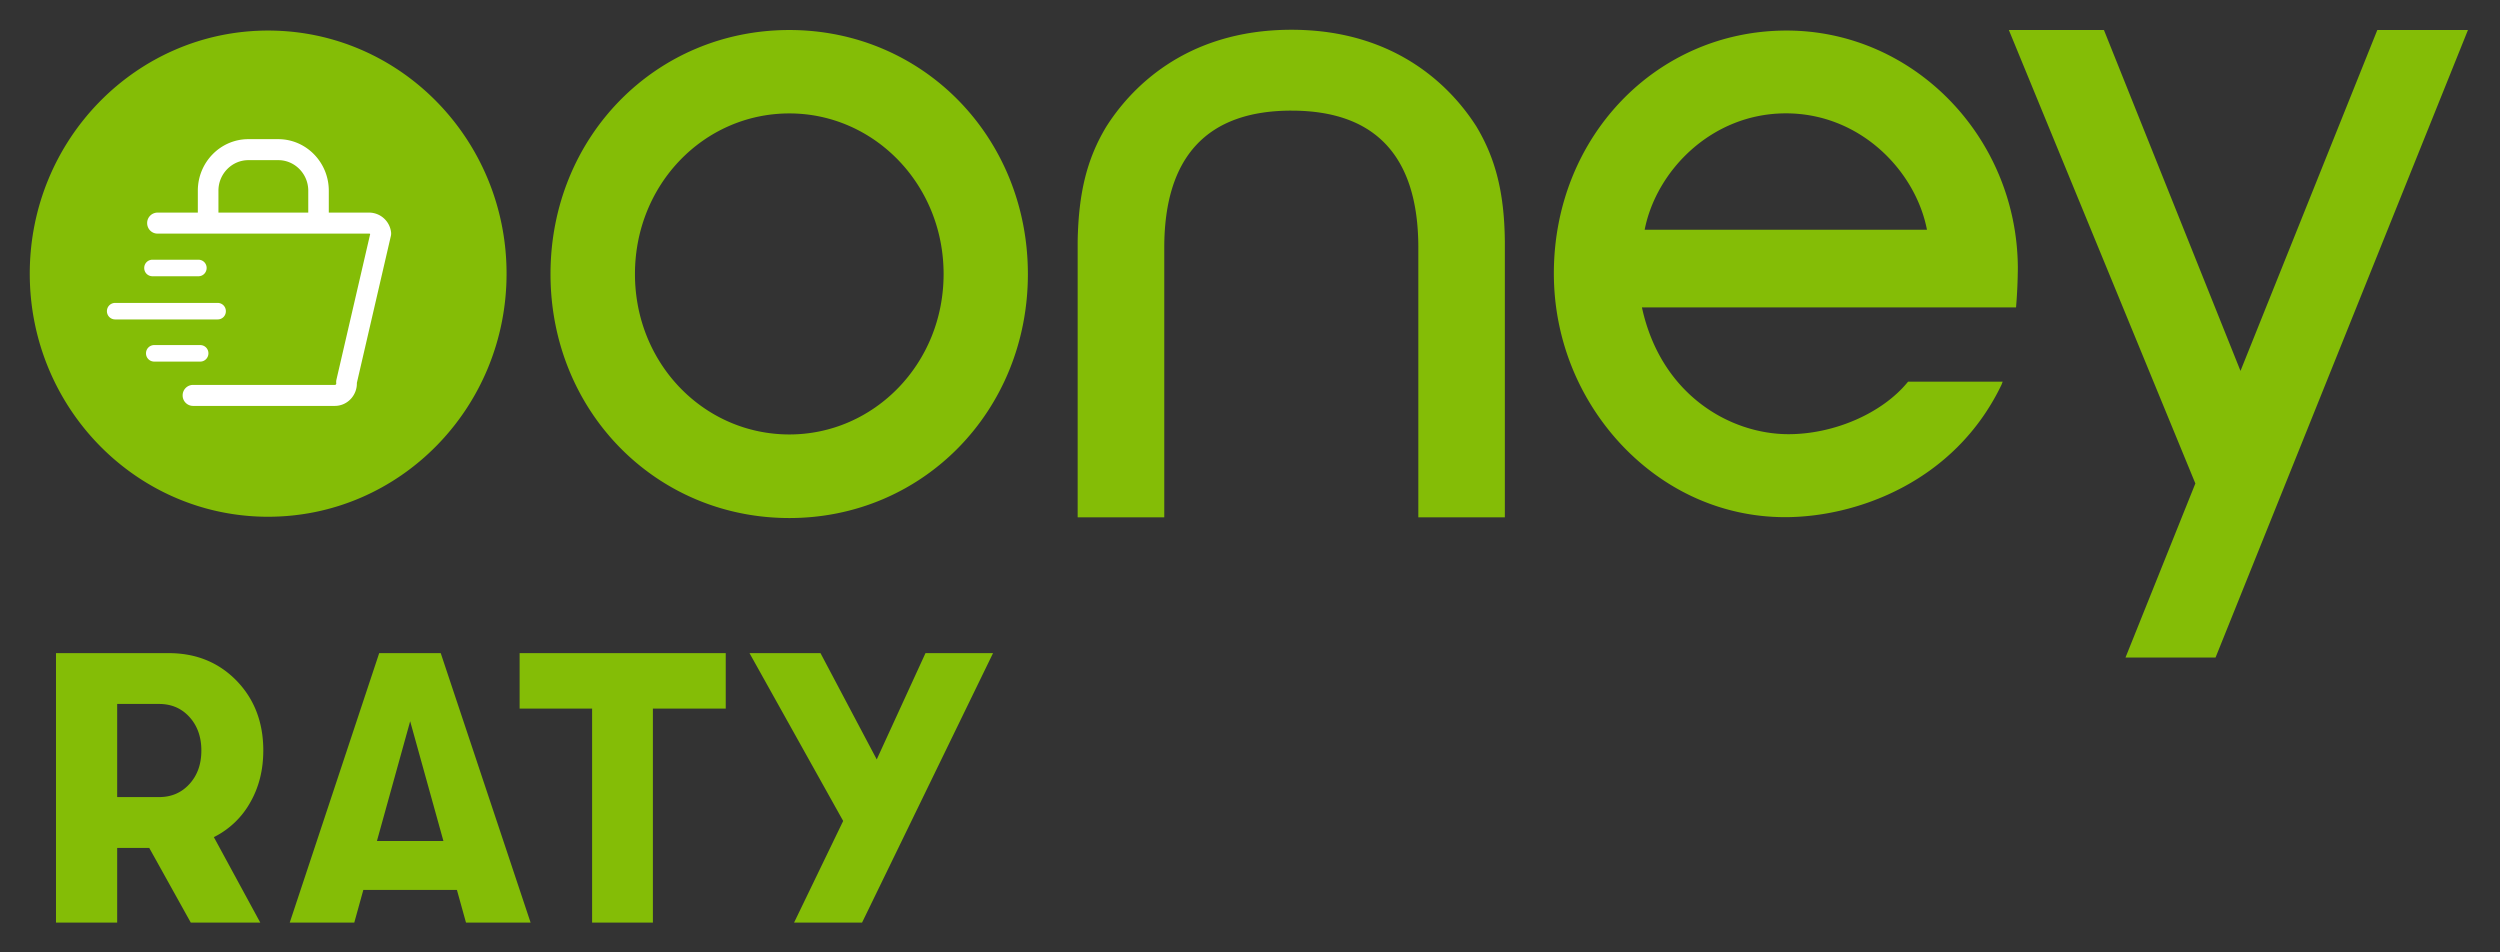 <svg id="Logotypes_Payment_OneyRaty_64px" xmlns="http://www.w3.org/2000/svg" viewBox="0 0 168 64"><rect x="0" y="0" width="168" height="64" fill="#333333" stroke="none"/><path fill="#84BD06" d="M53.046 29.195c-5.722 0-10.377-4.74-10.377-10.78 0-6.04 4.655-10.793 10.377-10.793 5.681 0 10.364 4.752 10.364 10.793 0 6.04-4.683 10.78-10.364 10.78zm0-27.178c-9.004 0-16.052 7.2-16.052 16.398 0 9.192 7.048 16.397 16.052 16.397 8.98 0 16.028-7.205 16.028-16.397C69.07 9.21 62.02 2.017 53.046 2.017zm82.553 15.963c-.052-8.781-7.019-15.927-15.537-15.927-8.768 0-15.643 7.17-15.643 16.32 0 4.3 1.615 8.375 4.522 11.493 2.959 3.152 6.864 4.887 11.017 4.887 4.741 0 11.379-2.317 14.541-8.893l.08-.211h-6.356l-.041.047c-1.707 2.076-4.925 3.481-7.993 3.481-3.9 0-8.572-2.617-9.852-8.521h25.141a34.9 34.9 0 00.121-2.676zm-25.078-2.541c.773-3.958 4.494-7.822 9.494-7.822 4.995 0 8.71 3.864 9.477 7.822h-18.971zM86.787 7.434c-5.664 0-8.548 3.094-8.548 9.21v18.12h-5.82V16.216c.058-3.252.624-5.552 1.927-7.71C75.886 6.082 79.55 2 86.787 2c7.221 0 10.89 4.082 12.43 6.505 1.292 2.158 1.874 4.458 1.909 7.71v18.55h-5.814v-18.12c0-6.123-2.86-9.21-8.525-9.21zm79.059-5.416l-16.962 42.169h-6.051l4.695-11.698-12.533-30.471h6.39l9.176 22.907 9.194-22.907h6.091zM17.693 50.435c0 1.313-.295 2.48-.886 3.505a5.716 5.716 0 01-2.436 2.315L17.491 62h-4.67l-2.792-5.02H7.874V62H3.763V43.89h7.563c1.845 0 3.363.617 4.568 1.85 1.195 1.232 1.8 2.794 1.8 4.695zm-9.819-3.134v6.263h2.815c.83 0 1.509-.292 2.044-.88.535-.588.798-1.336.798-2.249s-.267-1.666-.798-2.25c-.53-.587-1.214-.879-2.044-.879H7.874v-.005zM31.315 62l-.61-2.197h-6.289L23.807 62H19.47l6.012-18.11h4.135L35.657 62h-4.342zm-5.985-5.486h4.467l-2.234-8.046-2.233 8.046zM39.79 62V47.617h-4.872V43.89H48.77v3.727h-4.896V62H39.79zm22.403-18.11h4.54L57.929 62h-4.568l3.3-6.832-6.295-11.278h4.771l3.78 7.143 3.276-7.143zM18.02 34.725c8.849 0 16.021-7.314 16.021-16.336 0-9.022-7.172-16.336-16.02-16.336C9.173 2.053 2 9.367 2 18.39c0 9.022 7.173 16.336 16.02 16.336z"/><path fill="#fff" d="M24.808 14.287h-2.713v-1.473c0-1.91-1.523-3.463-3.396-3.463H16.69c-1.873 0-3.396 1.553-3.396 3.463v1.473h-2.713a.698.698 0 00-.692.705c0 .39.309.706.692.706h14.23a.09.09 0 01.065.028l-2.266 9.782a.75.75 0 00-.014.25.088.088 0 01-.023.075c-.018.023-.041.033-.074.033h-9.532a.698.698 0 00-.693.705.7.7 0 00.693.706H22.5c.425 0 .826-.183 1.108-.508a1.53 1.53 0 00.374-1.04l2.284-9.871a.752.752 0 00.014-.25 1.495 1.495 0 00-1.472-1.322zm-10.129-1.473c0-1.13.905-2.052 2.012-2.052h2.012c1.107 0 2.012.923 2.012 2.052v1.473h-6.036v-1.473z"/><path fill="#fff" d="M14.006 23.744a.55.55 0 00-.545-.555h-3.105a.55.55 0 00-.544.555.55.55 0 00.544.555h3.105c.3 0 .545-.25.545-.555zm-3.77-5.18h3.105c.3 0 .545-.25.545-.556a.55.55 0 00-.545-.555h-3.105a.55.55 0 00-.544.555.55.55 0 00.544.556zm4.942 2.347a.551.551 0 00-.545-.555H7.731a.55.55 0 00-.545.555.55.55 0 00.545.555h6.898a.546.546 0 00.549-.555z"/></svg>
